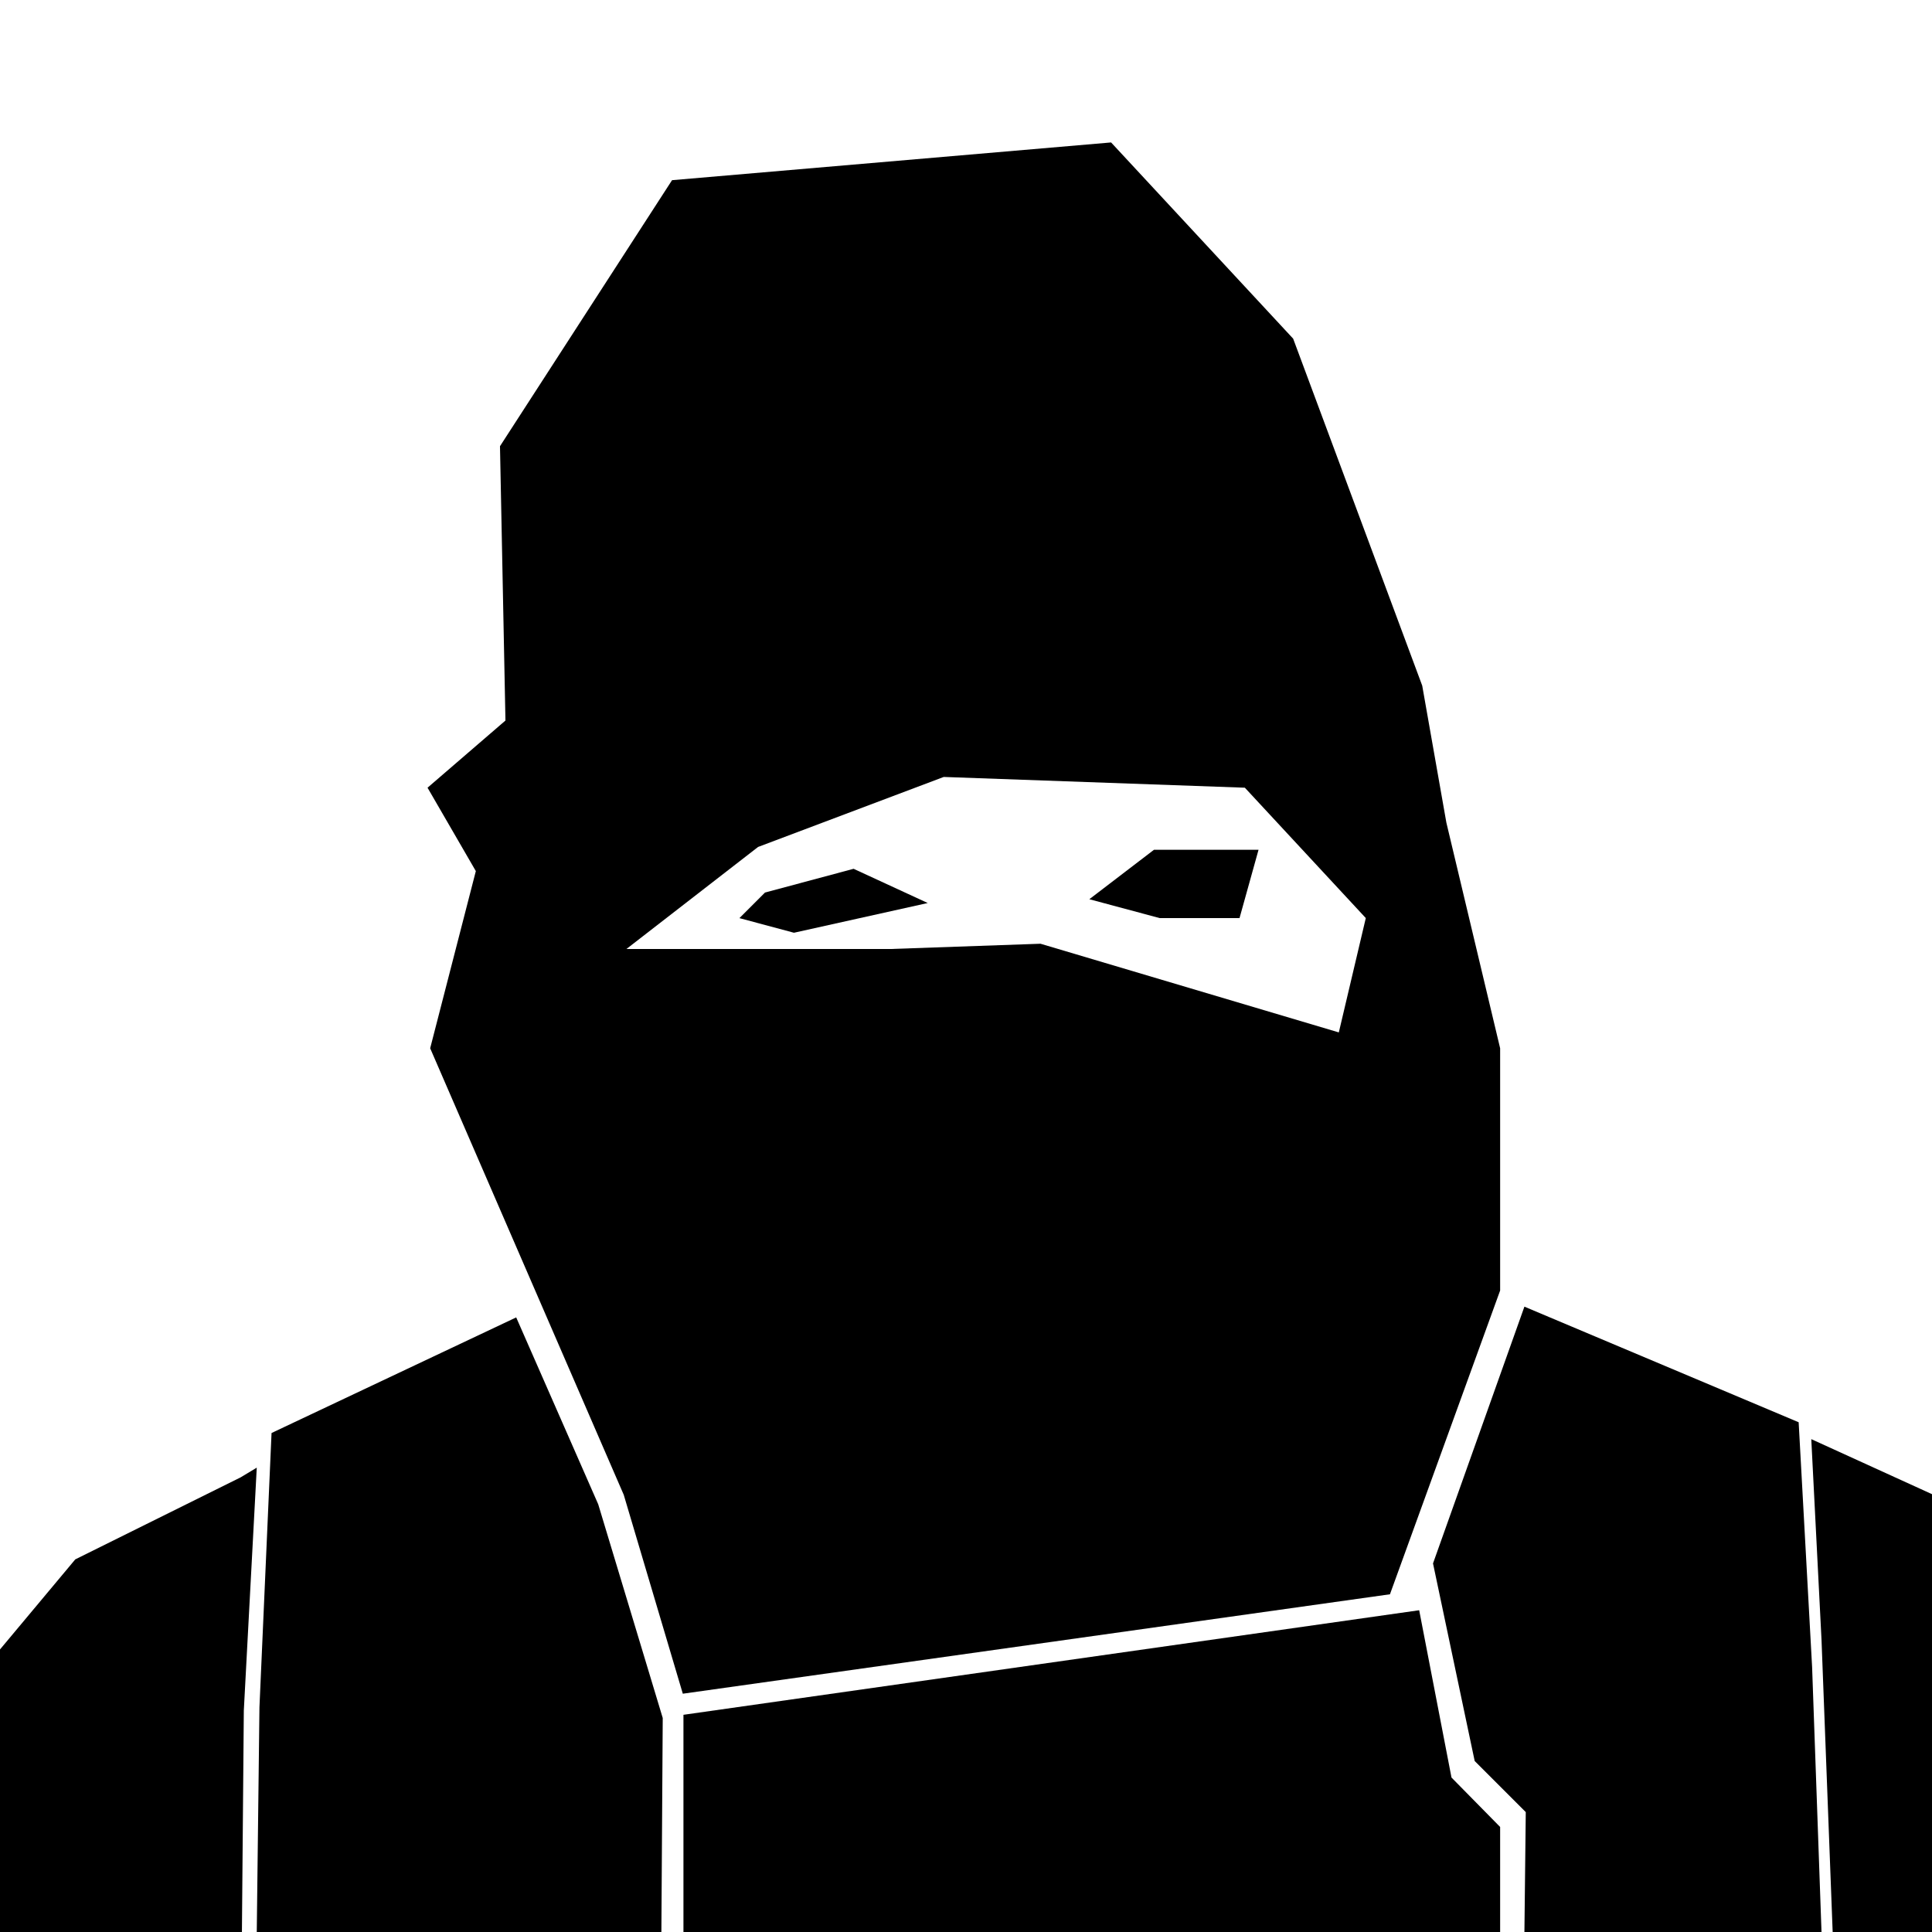 <svg xmlns="http://www.w3.org/2000/svg" xml:space="preserve" width="200" height="200"><path d="m115.02 14.746-45.45 3.906-17.812 27.54.566 28.398-8.066 6.953 5 8.633-4.727 18.34 20.04 46.23 6.113 20.586 73.203-10.293 11.406-31.445v-25.078l-5.566-23.36-2.5-14.18-13.36-35.917zM97.695 80.43l31.172 1.113 12.52 13.496-2.793 11.836-30.88-9.18-15.585.547H64.844l13.633-10.566Z" style="display:inline;fill:#000;fill-opacity:1;stroke-width:1;stroke-dasharray:2,1,.5,1"/><path d="m112.768 93.087 6.69-5.117h10.825l-1.968 7.07h-8.266zM96.04 93.48l-7.676-3.542-9.171 2.458-2.648 2.648 5.646 1.513zM53.437 136.377l8.49 19.343 6.679 22.126-.14 22.154H26.58l.278-23.267 1.252-28.388zM157.807 135.264l-9.462 26.58 4.314 20.456 5.288 5.288-.14 12.412h30.755l-.974-27.442-1.392-25.327zM0 170.75l7.793-9.324 17.117-8.49 1.67-1.005-1.34 25.142L25.043 200H0ZM200 154.676l-12.497-5.697 1.059 20.763L189.717 200H200Z" style="fill:#000;fill-opacity:.998;stroke-width:1;stroke-dasharray:2,1,.5,1"/><path d="m70.75 177.515 76.163-10.824 3.345 17.319 5.035 5.117V200H70.75Z" style="fill:#000;fill-opacity:.998;stroke-width:1;stroke-dasharray:2,1,.5,1"/></svg>